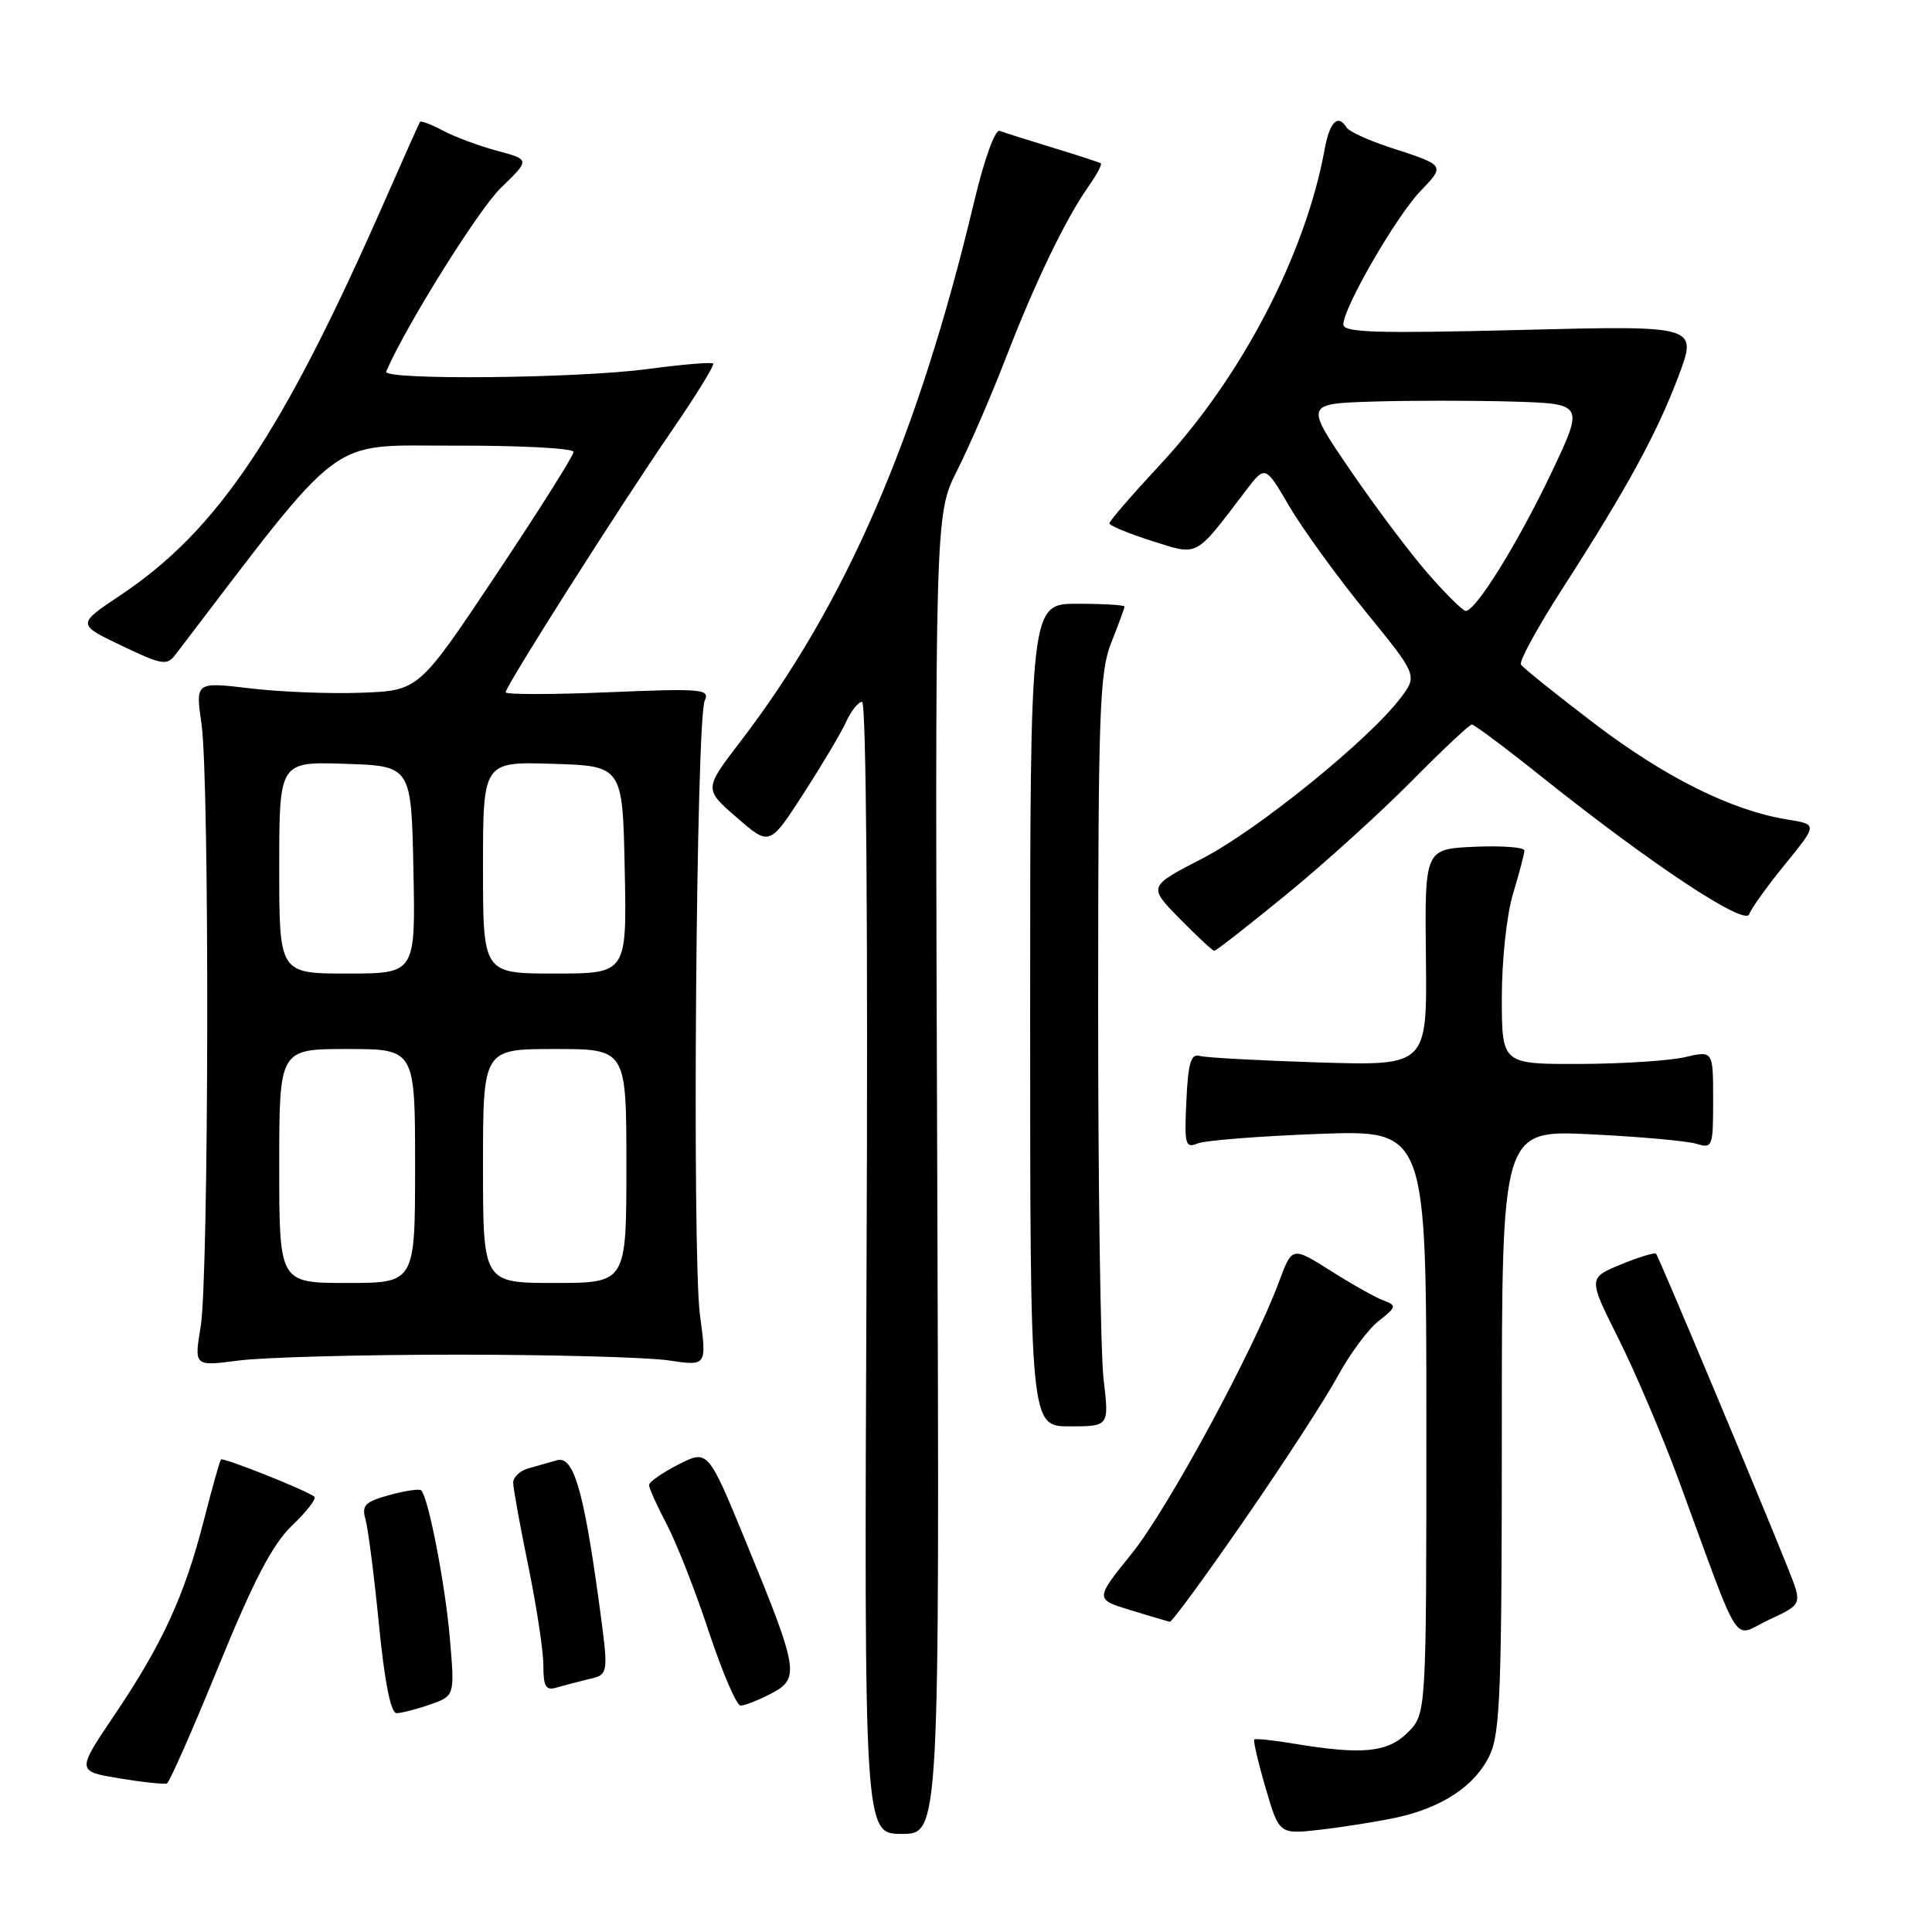 <?xml version="1.0" encoding="UTF-8" standalone="no"?>
<!DOCTYPE svg PUBLIC "-//W3C//DTD SVG 1.1//EN" "http://www.w3.org/Graphics/SVG/1.1/DTD/svg11.dtd" >
<svg xmlns="http://www.w3.org/2000/svg" xmlns:xlink="http://www.w3.org/1999/xlink" version="1.1" viewBox="0 0 256 256">
 <g >
 <path fill="currentColor"
d=" M 124.19 155.59 C 123.88 68.18 123.88 68.18 126.83 62.33 C 128.45 59.12 131.36 52.41 133.28 47.43 C 137.15 37.41 141.21 28.98 144.24 24.69 C 145.33 23.15 146.06 21.77 145.86 21.64 C 145.66 21.51 142.80 20.57 139.50 19.57 C 136.20 18.56 133.03 17.56 132.45 17.34 C 131.86 17.11 130.41 21.13 129.08 26.72 C 121.66 57.88 112.06 80.06 98.10 98.27 C 93.28 104.56 93.28 104.56 97.63 108.33 C 101.97 112.11 101.97 112.11 106.44 105.20 C 108.90 101.39 111.46 97.09 112.12 95.64 C 112.78 94.19 113.73 93.00 114.23 93.00 C 114.78 93.00 115.02 123.24 114.82 168.00 C 114.50 243.00 114.50 243.00 119.50 243.00 C 124.50 243.00 124.50 243.00 124.19 155.59 Z  M 184.97 240.85 C 191.08 239.54 195.48 236.62 197.39 232.58 C 198.79 229.65 199.00 223.88 199.00 189.46 C 199.00 149.73 199.00 149.73 210.75 150.30 C 217.21 150.61 223.51 151.18 224.75 151.55 C 226.92 152.21 227.00 152.01 227.00 145.72 C 227.00 139.21 227.00 139.21 223.25 140.08 C 221.19 140.56 214.89 140.96 209.25 140.98 C 199.00 141.00 199.00 141.00 199.00 132.16 C 199.00 127.19 199.65 121.17 200.49 118.41 C 201.31 115.71 201.98 113.14 201.99 112.70 C 202.00 112.27 199.03 112.04 195.39 112.20 C 188.78 112.50 188.78 112.50 188.94 126.86 C 189.10 141.22 189.10 141.22 174.80 140.78 C 166.93 140.53 159.82 140.15 159.00 139.92 C 157.80 139.58 157.44 140.78 157.20 145.88 C 156.92 151.68 157.06 152.19 158.70 151.51 C 159.69 151.11 166.91 150.54 174.75 150.25 C 189.00 149.72 189.00 149.72 189.00 188.41 C 189.00 227.09 189.00 227.09 186.55 229.55 C 183.87 232.22 180.54 232.55 171.50 231.05 C 168.75 230.59 166.37 230.34 166.20 230.49 C 166.04 230.64 166.71 233.53 167.70 236.92 C 169.50 243.07 169.50 243.07 175.00 242.44 C 178.03 242.09 182.51 241.37 184.97 240.85 Z  M 28.97 220.77 C 33.64 209.35 36.09 204.66 38.68 202.16 C 40.60 200.33 41.94 198.61 41.67 198.34 C 40.94 197.61 29.59 193.08 29.28 193.39 C 29.13 193.54 28.10 197.19 27.00 201.49 C 24.46 211.42 21.51 217.85 15.18 227.23 C 10.14 234.70 10.14 234.70 15.82 235.64 C 18.94 236.16 21.78 236.46 22.12 236.31 C 22.46 236.17 25.54 229.17 28.97 220.77 Z  M 56.98 225.86 C 60.26 224.71 60.26 224.71 59.61 217.11 C 59.01 209.99 56.77 198.44 55.81 197.48 C 55.58 197.25 53.68 197.53 51.60 198.10 C 48.36 199.00 47.90 199.46 48.43 201.32 C 48.77 202.52 49.58 208.79 50.21 215.25 C 50.96 222.86 51.78 227.00 52.54 227.00 C 53.18 227.00 55.18 226.49 56.98 225.86 Z  M 102.16 224.42 C 106.01 222.42 105.83 221.31 98.92 204.50 C 93.81 192.06 93.81 192.06 89.90 194.05 C 87.76 195.14 86.00 196.37 86.00 196.78 C 86.00 197.18 87.06 199.54 88.36 202.01 C 89.66 204.48 92.17 210.89 93.94 216.25 C 95.72 221.61 97.60 226.00 98.13 226.00 C 98.66 226.00 100.48 225.29 102.16 224.42 Z  M 78.09 222.48 C 80.67 221.87 80.67 221.87 79.35 212.18 C 77.32 197.38 75.99 192.88 73.81 193.49 C 72.81 193.77 71.10 194.26 70.00 194.57 C 68.90 194.88 68.00 195.73 68.00 196.46 C 68.00 197.18 68.90 202.15 70.00 207.50 C 71.10 212.85 72.00 218.78 72.00 220.68 C 72.00 223.50 72.32 224.04 73.75 223.61 C 74.71 223.33 76.66 222.82 78.09 222.48 Z  M 237.01 208.04 C 233.58 199.41 219.79 166.50 219.44 166.13 C 219.25 165.93 217.15 166.57 214.77 167.55 C 210.43 169.34 210.43 169.34 214.48 177.42 C 216.70 181.87 220.26 190.22 222.39 196.00 C 230.99 219.37 229.42 216.94 234.41 214.62 C 238.81 212.58 238.81 212.58 237.01 208.04 Z  M 164.91 201.37 C 170.09 193.88 175.63 185.34 177.23 182.40 C 178.82 179.46 181.27 176.14 182.68 175.04 C 185.04 173.18 185.09 172.98 183.37 172.34 C 182.34 171.97 179.18 170.20 176.36 168.41 C 171.21 165.16 171.21 165.16 169.48 169.83 C 166.07 179.01 154.75 199.92 149.96 205.86 C 145.08 211.91 145.08 211.91 149.79 213.35 C 152.38 214.14 154.72 214.84 155.00 214.89 C 155.28 214.95 159.74 208.86 164.91 201.37 Z  M 146.23 182.75 C 145.83 179.31 145.50 156.93 145.51 133.00 C 145.52 94.02 145.70 89.05 147.26 85.12 C 148.22 82.72 149.00 80.58 149.00 80.37 C 149.00 80.17 146.19 80.00 142.75 80.00 C 136.50 80.00 136.50 80.00 136.50 134.50 C 136.50 189.00 136.50 189.00 141.73 189.00 C 146.97 189.00 146.97 189.00 146.23 182.75 Z  M 60.50 179.50 C 73.15 179.50 85.79 179.84 88.58 180.26 C 93.66 181.02 93.66 181.02 92.75 174.26 C 91.69 166.37 92.24 95.29 93.38 92.83 C 94.09 91.30 93.02 91.21 80.58 91.73 C 73.11 92.04 67.00 92.04 67.00 91.73 C 67.00 90.91 82.15 67.05 89.03 57.05 C 92.24 52.37 94.71 48.37 94.50 48.17 C 94.29 47.96 90.42 48.29 85.90 48.89 C 76.55 50.15 50.66 50.40 51.17 49.23 C 53.77 43.19 63.41 27.76 66.37 24.89 C 70.24 21.15 70.24 21.15 65.87 19.98 C 63.47 19.33 60.23 18.13 58.68 17.30 C 57.13 16.48 55.76 15.96 55.65 16.15 C 55.53 16.34 53.45 21.00 51.03 26.50 C 37.41 57.50 28.88 70.24 15.96 78.87 C 10.19 82.72 10.19 82.72 16.10 85.55 C 21.48 88.12 22.12 88.23 23.25 86.74 C 46.03 56.92 43.12 59.10 60.25 59.05 C 68.91 59.02 76.00 59.40 76.00 59.88 C 76.00 60.37 71.39 67.68 65.75 76.13 C 55.50 91.50 55.50 91.50 47.93 91.79 C 43.77 91.95 37.11 91.69 33.13 91.21 C 25.90 90.35 25.90 90.35 26.70 95.92 C 27.78 103.43 27.68 169.14 26.59 175.78 C 25.72 181.05 25.72 181.05 31.61 180.28 C 34.85 179.85 47.85 179.50 60.50 179.50 Z  M 170.40 118.57 C 175.41 114.48 182.86 107.73 186.97 103.57 C 191.09 99.41 194.71 96.00 195.03 96.00 C 195.35 96.00 199.70 99.26 204.69 103.25 C 218.90 114.58 231.24 122.74 231.78 121.14 C 232.03 120.40 234.17 117.41 236.54 114.51 C 240.84 109.23 240.84 109.23 236.84 108.59 C 229.48 107.41 220.67 103.03 211.30 95.90 C 206.19 92.01 201.79 88.48 201.53 88.05 C 201.27 87.62 203.77 83.05 207.10 77.89 C 215.62 64.64 219.54 57.46 222.43 49.79 C 224.93 43.13 224.93 43.13 201.47 43.72 C 182.37 44.20 178.00 44.07 178.00 42.99 C 178.00 40.79 184.97 28.72 188.18 25.36 C 191.51 21.87 191.56 21.94 184.26 19.56 C 181.38 18.62 178.77 17.43 178.45 16.92 C 177.29 15.05 176.20 16.10 175.53 19.75 C 172.97 33.76 164.51 49.97 153.75 61.54 C 150.04 65.53 147.00 69.04 147.00 69.34 C 147.00 69.65 149.53 70.69 152.61 71.67 C 158.90 73.65 158.23 74.00 165.07 65.02 C 167.65 61.64 167.65 61.64 170.83 67.07 C 172.58 70.06 177.12 76.33 180.92 81.00 C 187.84 89.50 187.84 89.50 185.57 92.50 C 181.40 98.02 166.58 110.02 159.31 113.76 C 152.13 117.46 152.13 117.46 156.31 121.72 C 158.62 124.07 160.68 125.99 160.90 125.99 C 161.12 126.00 165.40 122.66 170.40 118.57 Z  M 37.00 154.50 C 37.00 139.00 37.00 139.00 46.00 139.00 C 55.00 139.00 55.00 139.00 55.00 154.50 C 55.00 170.00 55.00 170.00 46.00 170.00 C 37.00 170.00 37.00 170.00 37.00 154.50 Z  M 64.00 154.50 C 64.00 139.00 64.00 139.00 73.50 139.00 C 83.00 139.00 83.00 139.00 83.00 154.50 C 83.00 170.00 83.00 170.00 73.50 170.00 C 64.00 170.00 64.00 170.00 64.00 154.50 Z  M 37.00 114.96 C 37.00 100.92 37.00 100.92 45.75 101.21 C 54.50 101.50 54.50 101.50 54.78 115.25 C 55.06 129.00 55.06 129.00 46.03 129.00 C 37.00 129.00 37.00 129.00 37.00 114.96 Z  M 64.00 114.96 C 64.00 100.92 64.00 100.92 73.25 101.21 C 82.50 101.50 82.50 101.50 82.78 115.25 C 83.06 129.00 83.06 129.00 73.53 129.00 C 64.00 129.00 64.00 129.00 64.00 114.96 Z  M 189.21 76.00 C 186.85 73.30 182.22 67.14 178.92 62.30 C 172.91 53.50 172.91 53.50 181.90 53.21 C 186.85 53.06 195.18 53.06 200.41 53.21 C 209.91 53.50 209.91 53.50 205.54 62.70 C 201.13 71.97 195.50 81.04 194.20 80.95 C 193.82 80.93 191.57 78.70 189.21 76.00 Z "/>
</g>
</svg>